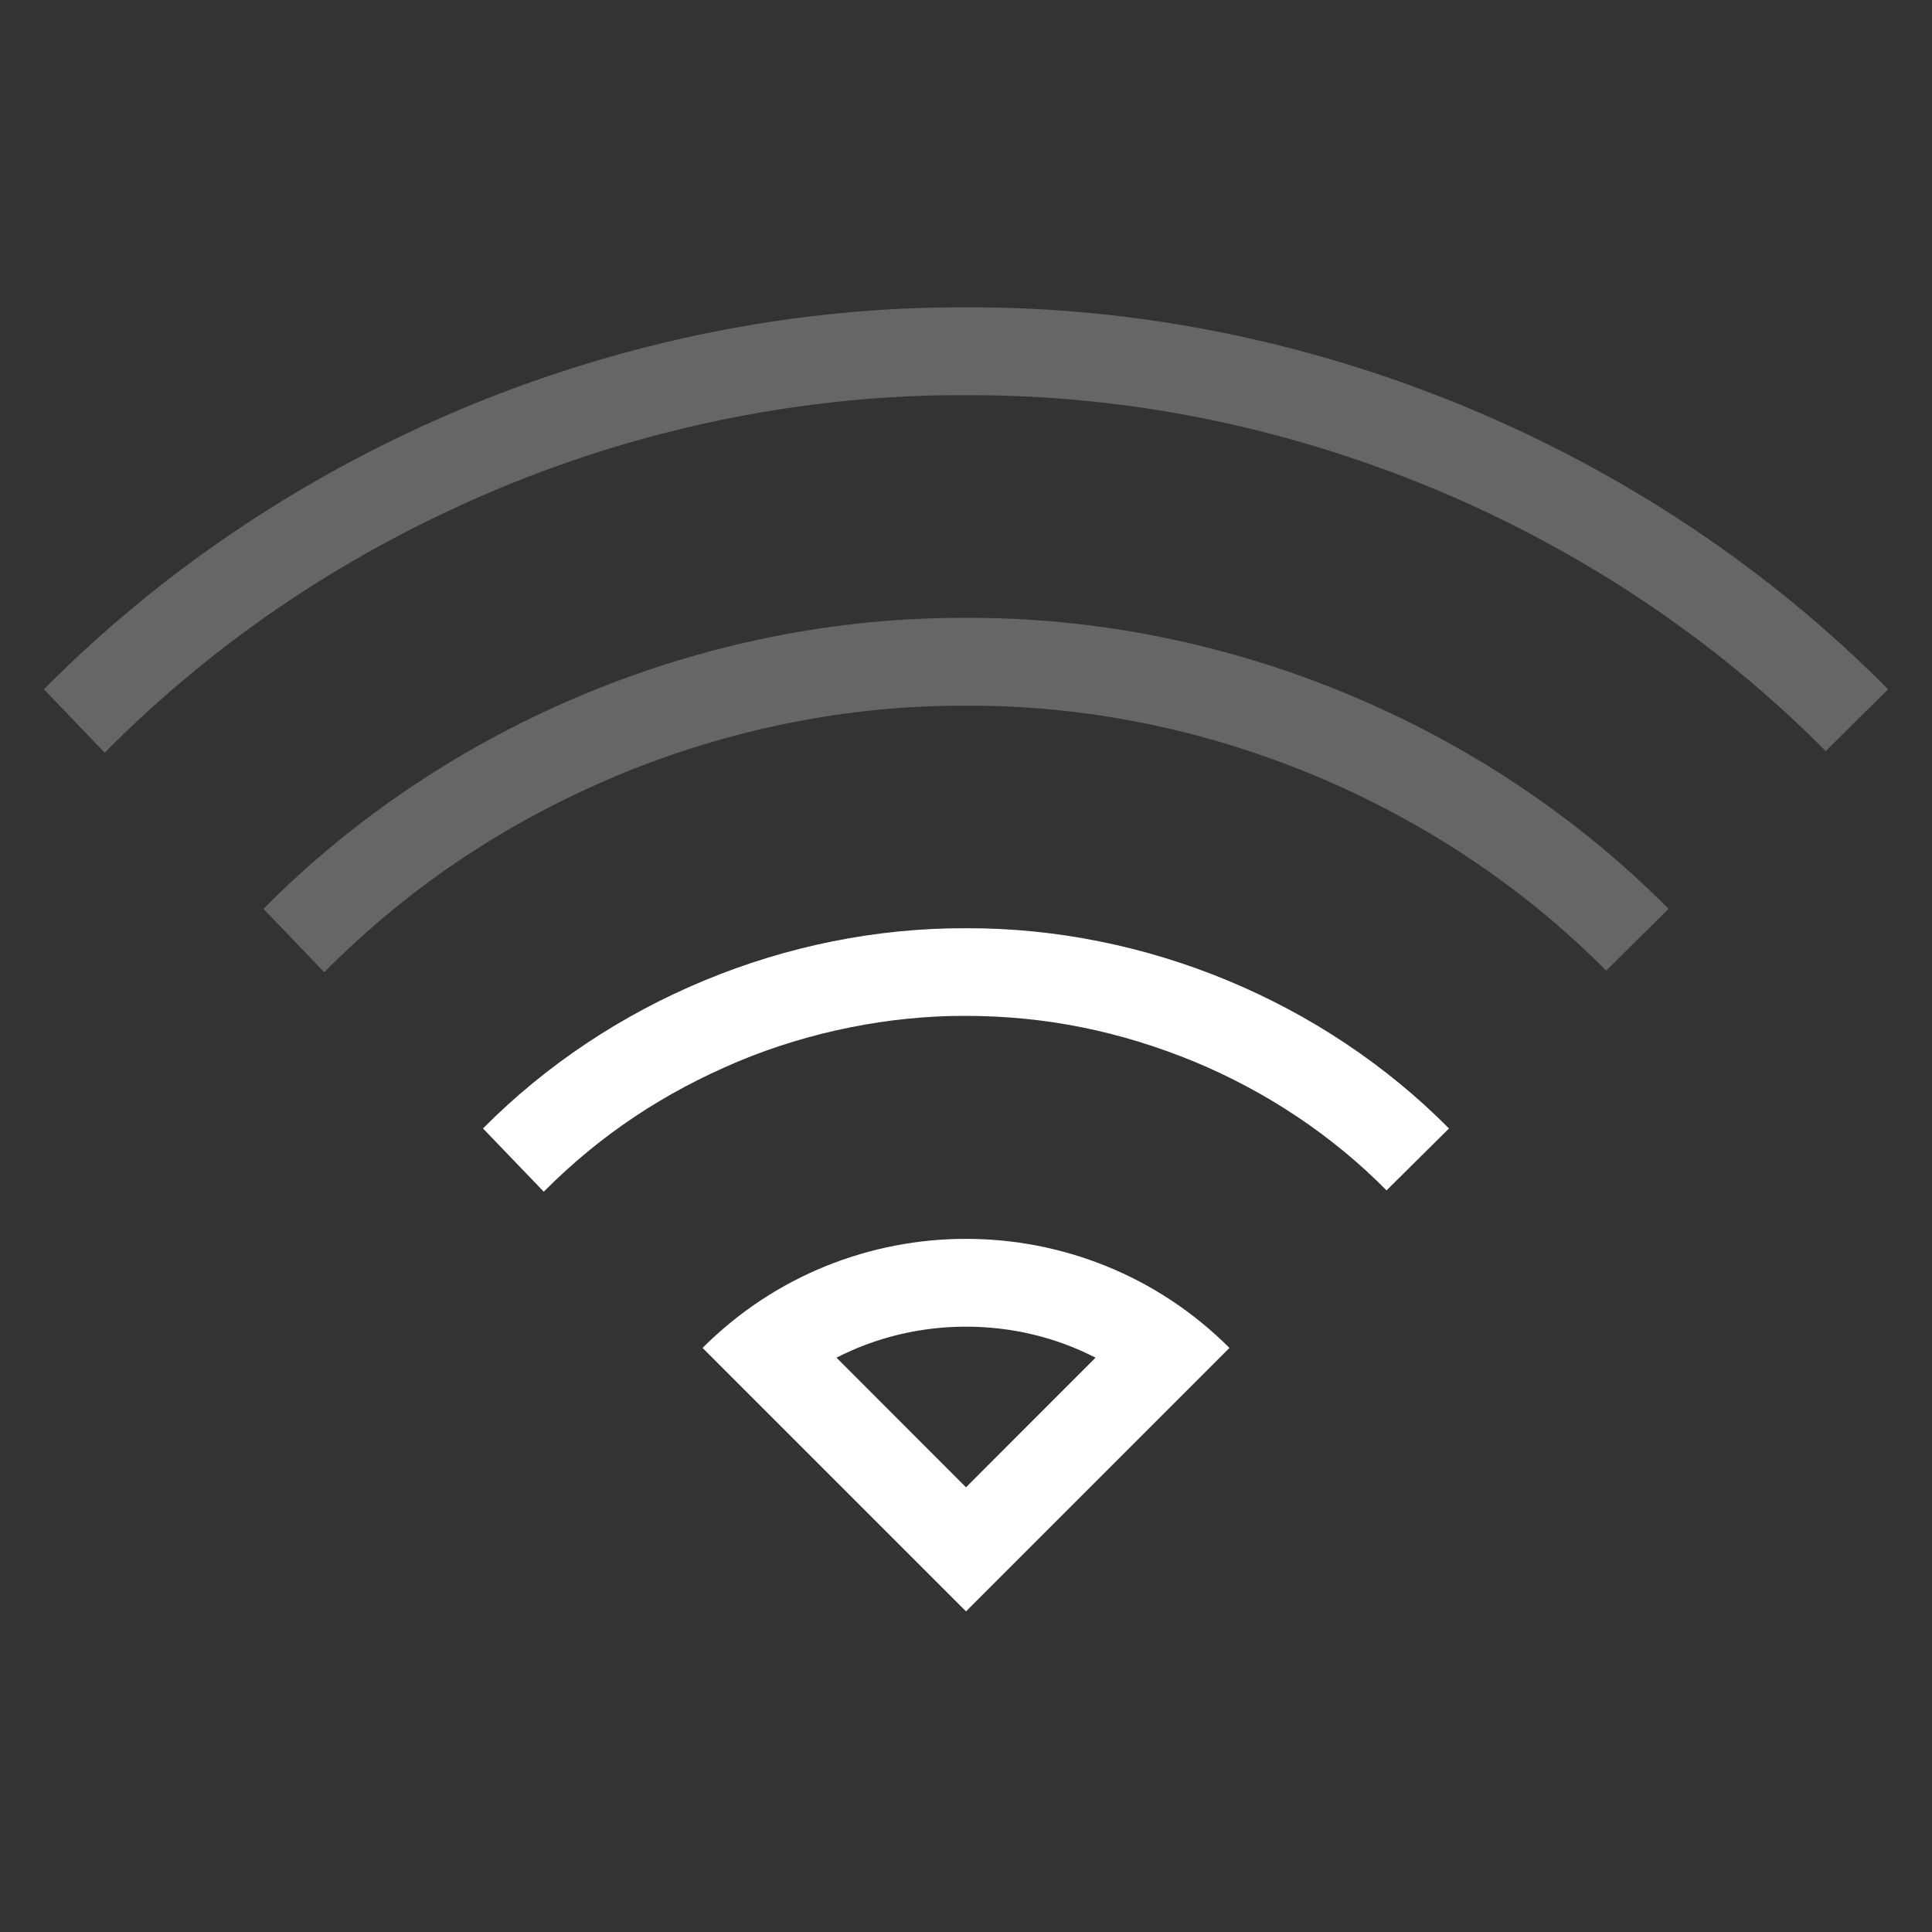 <?xml version="1.0" encoding="utf-8"?>
<!-- Generator: Adobe Illustrator 15.1.0, SVG Export Plug-In . SVG Version: 6.00 Build 0)  -->
<!DOCTYPE svg PUBLIC "-//W3C//DTD SVG 1.1//EN" "http://www.w3.org/Graphics/SVG/1.1/DTD/svg11.dtd">
<svg version="1.1" id="Layer_2" xmlns="http://www.w3.org/2000/svg" xmlns:xlink="http://www.w3.org/1999/xlink" x="0px" y="0px"
	 width="22px" height="22px" viewBox="0 0 22 22" enable-background="new 0 0 22 22" xml:space="preserve">
<rect x="0" y="0" width="22" height="22" fill="#333333" stroke="none"/>
<g opacity="0.25">
	<g>
		<path fill="#FFFFFF" d="M0.5,7.849C3.239,5.084,7.108,3.482,11,3.5c3.893-0.018,7.762,1.584,10.5,4.349l-0.71,0.704
			C19.52,7.27,17.977,6.248,16.3,5.554C14.611,4.86,12.837,4.492,10.979,4.5C9.207,4.492,7.369,4.86,5.7,5.555
			C4.016,6.257,2.5,7.252,1.192,8.571L0.5,7.849z"/>
	</g>
</g>
<g opacity="0.25">
	<g>
		<path fill="#FFFFFF" d="M3,10.349c2.086-2.107,5.035-3.327,8-3.313c2.965-0.014,5.913,1.207,8,3.313l-0.71,0.704
			c-1.894-1.912-4.589-3.033-7.294-3.017C9.652,8.03,8.302,8.304,7.053,8.821c-1.257,0.524-2.379,1.259-3.361,2.25L3,10.349z"/>
	</g>
</g>
<g>
	<g>
		<path fill="#FFFFFF" d="M5.5,12.85c1.435-1.449,3.461-2.288,5.5-2.28c2.038-0.008,4.064,0.831,5.5,2.28l-0.711,0.705
			c-0.619-0.627-1.374-1.128-2.195-1.468c-0.832-0.341-1.684-0.521-2.616-0.519c-0.844-0.002-1.758,0.178-2.572,0.519
			c-0.83,0.349-1.558,0.823-2.214,1.483L5.5,12.85z"/>
	</g>
</g>
<g>
	<g>
		<path fill="#FFFFFF" d="M11,15.107c0.521,0,1.023,0.121,1.475,0.353L11,16.936L9.525,15.46C9.976,15.229,10.479,15.107,11,15.107
			 M11,14.107c-1.086,0-2.172,0.414-3,1.242l3,3l3-3C13.172,14.521,12.086,14.107,11,14.107L11,14.107z"/>
	</g>
</g>
</svg>
